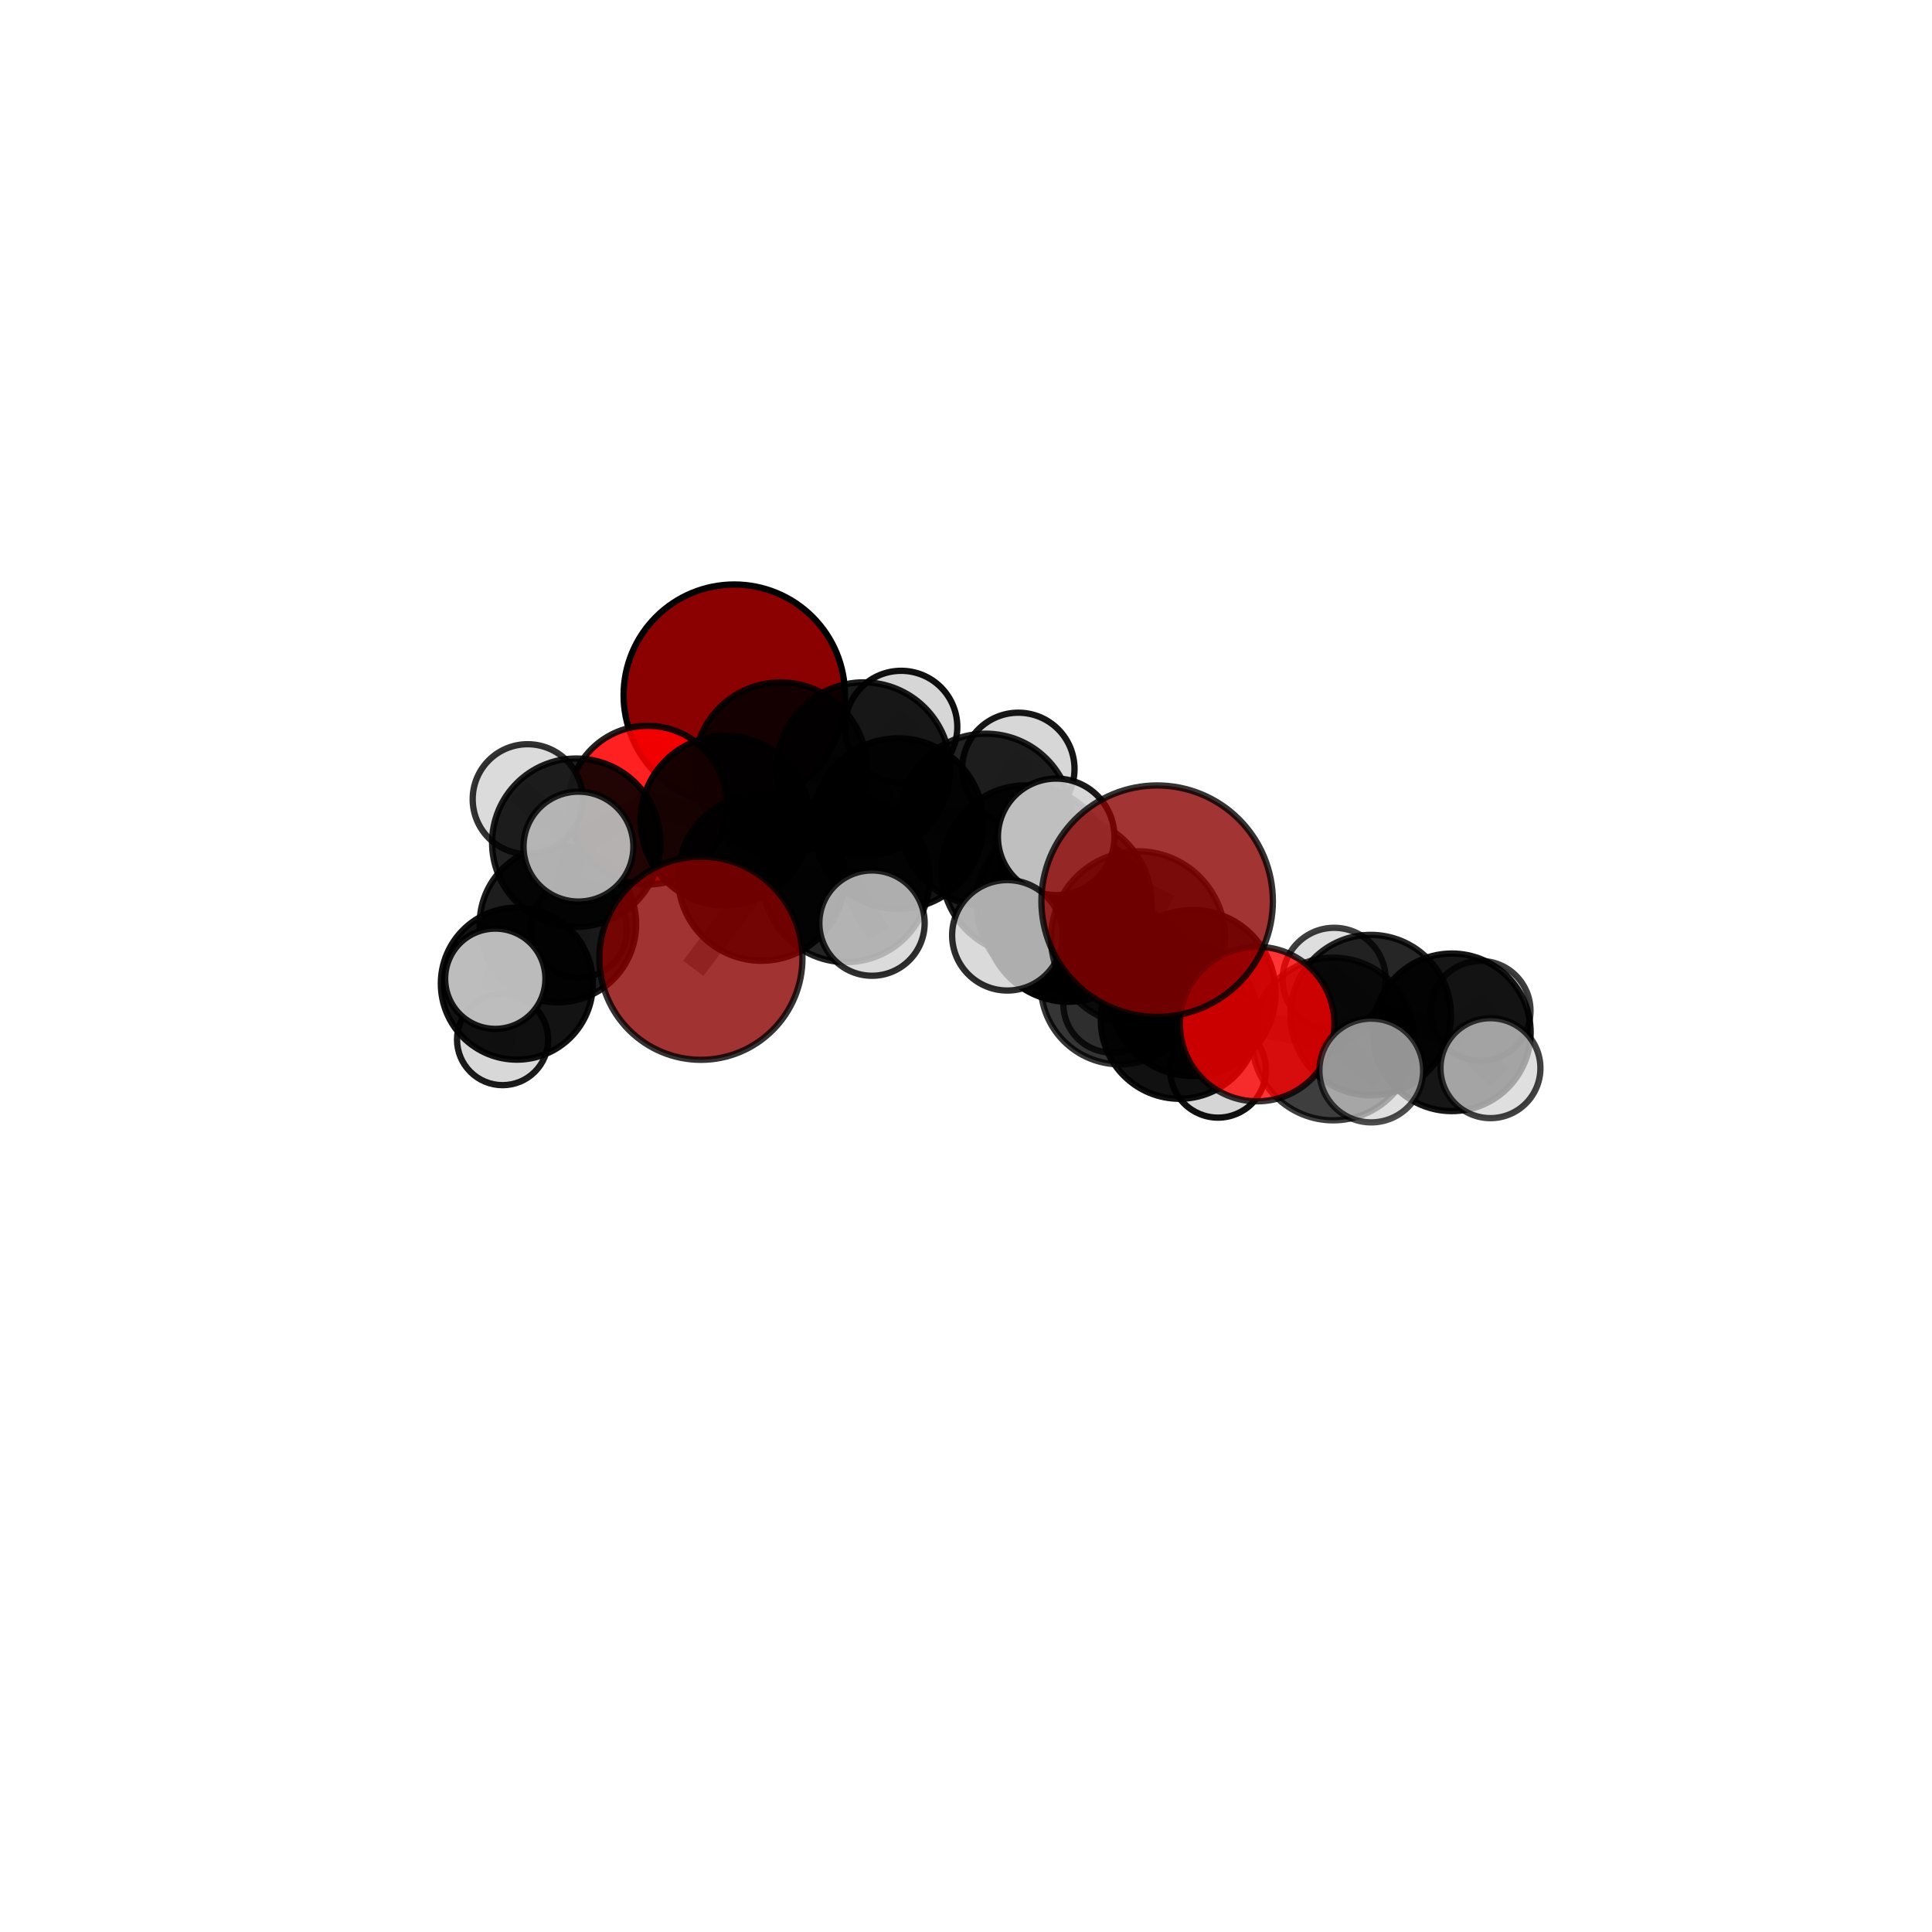 <?xml version="1.0" encoding="utf-8" standalone="no"?>
<!DOCTYPE svg PUBLIC "-//W3C//DTD SVG 1.1//EN"
  "http://www.w3.org/Graphics/SVG/1.1/DTD/svg11.dtd">
<svg xmlns:xlink="http://www.w3.org/1999/xlink" width="153pt" height="153pt" viewBox="0 0 153 153" xmlns="http://www.w3.org/2000/svg" version="1.1">
 <defs>
  <style type="text/css">*{stroke-linejoin: round; stroke-linecap: butt}</style>
 </defs>
 <g id="figure_1">
  <g id="patch_1">
   <path d="M 0 153 
L 153 153 
L 153 0 
L 0 0 
L 0 153 
z
" style="fill: none"/>
  </g>
  <g id="patch_2">
   <path d="M 7.2 145.8 
L 145.8 145.8 
L 145.8 7.2 
L 7.2 7.2 
L 7.2 145.8 
z
" style="fill: none"/>
  </g>
  <g id="axes_1">
   <g id="line2d_1">
    <path d="M 91.637 71.366 
L 90.127 74.306 
" clip-path="url(#pdbf92d40c9)" style="fill: none; stroke: #808080; stroke-opacity: 0.768; stroke-width: 2; stroke-linecap: square"/>
   </g>
   <g id="line2d_2">
    <path d="M 90.127 74.306 
L 94.446 78.637 
" clip-path="url(#pdbf92d40c9)" style="fill: none; stroke: #808080; stroke-opacity: 0.711; stroke-width: 2; stroke-linecap: square"/>
   </g>
   <g id="line2d_3">
    <path d="M 55.505 75.886 
L 60.301 69.489 
" clip-path="url(#pdbf92d40c9)" style="fill: none; stroke: #808080; stroke-opacity: 0.676; stroke-width: 2; stroke-linecap: square"/>
   </g>
   <g id="line2d_4">
    <path d="M 60.301 69.489 
L 57.442 64.987 
" clip-path="url(#pdbf92d40c9)" style="fill: none; stroke: #808080; stroke-opacity: 0.7; stroke-width: 2; stroke-linecap: square"/>
   </g>
   <g id="line2d_5">
    <path d="M 58.151 55.053 
L 61.817 60.876 
" clip-path="url(#pdbf92d40c9)" style="fill: none; stroke: #808080; stroke-opacity: 0.738; stroke-width: 2; stroke-linecap: square"/>
   </g>
   <g id="line2d_6">
    <path d="M 61.817 60.876 
L 57.442 64.987 
" clip-path="url(#pdbf92d40c9)" style="fill: none; stroke: #808080; stroke-opacity: 0.718; stroke-width: 2; stroke-linecap: square"/>
   </g>
   <g id="line2d_7">
    <path d="M 99.559 81.098 
L 94.446 78.637 
" clip-path="url(#pdbf92d40c9)" style="fill: none; stroke: #808080; stroke-opacity: 0.687; stroke-width: 2; stroke-linecap: square"/>
   </g>
   <g id="line2d_8">
    <path d="M 99.559 81.098 
L 105.579 82.279 
" clip-path="url(#pdbf92d40c9)" style="fill: none; stroke: #808080; stroke-opacity: 0.677; stroke-width: 2; stroke-linecap: square"/>
   </g>
   <g id="line2d_9">
    <path d="M 105.579 82.279 
L 108.553 80.387 
" clip-path="url(#pdbf92d40c9)" style="fill: none; stroke: #808080; stroke-opacity: 0.662; stroke-width: 2; stroke-linecap: square"/>
   </g>
   <g id="line2d_10">
    <path d="M 105.579 82.279 
L 108.594 84.776 
" clip-path="url(#pdbf92d40c9)" style="fill: none; stroke: #808080; stroke-opacity: 0.667; stroke-width: 2; stroke-linecap: square"/>
   </g>
   <g id="line2d_11">
    <path d="M 51.292 63.76 
L 57.442 64.987 
" clip-path="url(#pdbf92d40c9)" style="fill: none; stroke: #808080; stroke-opacity: 0.711; stroke-width: 2; stroke-linecap: square"/>
   </g>
   <g id="line2d_12">
    <path d="M 51.292 63.76 
L 45.634 66.735 
" clip-path="url(#pdbf92d40c9)" style="fill: none; stroke: #808080; stroke-opacity: 0.707; stroke-width: 2; stroke-linecap: square"/>
   </g>
   <g id="line2d_13">
    <path d="M 45.634 66.735 
L 44.181 73.181 
" clip-path="url(#pdbf92d40c9)" style="fill: none; stroke: #808080; stroke-opacity: 0.667; stroke-width: 2; stroke-linecap: square"/>
   </g>
   <g id="line2d_14">
    <path d="M 45.634 66.735 
L 41.787 63.29 
" clip-path="url(#pdbf92d40c9)" style="fill: none; stroke: #808080; stroke-opacity: 0.713; stroke-width: 2; stroke-linecap: square"/>
   </g>
   <g id="line2d_15">
    <path d="M 45.634 66.735 
L 45.809 67.045 
" clip-path="url(#pdbf92d40c9)" style="fill: none; stroke: #808080; stroke-opacity: 0.712; stroke-width: 2; stroke-linecap: square"/>
   </g>
   <g id="line2d_16">
    <path d="M 81.293 68.904 
L 84.622 72.697 
" clip-path="url(#pdbf92d40c9)" style="fill: none; stroke: #808080; stroke-opacity: 0.703; stroke-width: 2; stroke-linecap: square"/>
   </g>
   <g id="line2d_17">
    <path d="M 81.293 68.904 
L 78.064 64.92 
" clip-path="url(#pdbf92d40c9)" style="fill: none; stroke: #808080; stroke-opacity: 0.716; stroke-width: 2; stroke-linecap: square"/>
   </g>
   <g id="line2d_18">
    <path d="M 84.622 72.697 
L 88.685 78.026 
" clip-path="url(#pdbf92d40c9)" style="fill: none; stroke: #808080; stroke-opacity: 0.669; stroke-width: 2; stroke-linecap: square"/>
   </g>
   <g id="line2d_19">
    <path d="M 84.622 72.697 
L 84.269 71.568 
" clip-path="url(#pdbf92d40c9)" style="fill: none; stroke: #808080; stroke-opacity: 0.718; stroke-width: 2; stroke-linecap: square"/>
   </g>
   <g id="line2d_20">
    <path d="M 78.064 64.92 
L 80.645 60.889 
" clip-path="url(#pdbf92d40c9)" style="fill: none; stroke: #808080; stroke-opacity: 0.736; stroke-width: 2; stroke-linecap: square"/>
   </g>
   <g id="line2d_21">
    <path d="M 88.685 78.026 
L 93.407 80.784 
" clip-path="url(#pdbf92d40c9)" style="fill: none; stroke: #808080; stroke-opacity: 0.64; stroke-width: 2; stroke-linecap: square"/>
   </g>
   <g id="line2d_22">
    <path d="M 88.685 78.026 
L 88.042 79.526 
" clip-path="url(#pdbf92d40c9)" style="fill: none; stroke: #808080; stroke-opacity: 0.624; stroke-width: 2; stroke-linecap: square"/>
   </g>
   <g id="line2d_23">
    <path d="M 84.269 71.568 
L 90.127 74.306 
" clip-path="url(#pdbf92d40c9)" style="fill: none; stroke: #808080; stroke-opacity: 0.738; stroke-width: 2; stroke-linecap: square"/>
   </g>
   <g id="line2d_24">
    <path d="M 84.269 71.568 
L 83.642 66.271 
" clip-path="url(#pdbf92d40c9)" style="fill: none; stroke: #808080; stroke-opacity: 0.764; stroke-width: 2; stroke-linecap: square"/>
   </g>
   <g id="line2d_25">
    <path d="M 84.269 71.568 
L 79.774 74.07 
" clip-path="url(#pdbf92d40c9)" style="fill: none; stroke: #808080; stroke-opacity: 0.735; stroke-width: 2; stroke-linecap: square"/>
   </g>
   <g id="line2d_26">
    <path d="M 71.127 65.227 
L 78.064 64.92 
" clip-path="url(#pdbf92d40c9)" style="fill: none; stroke: #808080; stroke-opacity: 0.719; stroke-width: 2; stroke-linecap: square"/>
   </g>
   <g id="line2d_27">
    <path d="M 71.127 65.227 
L 68.391 60.896 
" clip-path="url(#pdbf92d40c9)" style="fill: none; stroke: #808080; stroke-opacity: 0.723; stroke-width: 2; stroke-linecap: square"/>
   </g>
   <g id="line2d_28">
    <path d="M 71.127 65.227 
L 67.002 69.575 
" clip-path="url(#pdbf92d40c9)" style="fill: none; stroke: #808080; stroke-opacity: 0.705; stroke-width: 2; stroke-linecap: square"/>
   </g>
   <g id="line2d_29">
    <path d="M 68.391 60.896 
L 61.817 60.876 
" clip-path="url(#pdbf92d40c9)" style="fill: none; stroke: #808080; stroke-opacity: 0.729; stroke-width: 2; stroke-linecap: square"/>
   </g>
   <g id="line2d_30">
    <path d="M 68.391 60.896 
L 71.368 57.566 
" clip-path="url(#pdbf92d40c9)" style="fill: none; stroke: #808080; stroke-opacity: 0.738; stroke-width: 2; stroke-linecap: square"/>
   </g>
   <g id="line2d_31">
    <path d="M 67.002 69.575 
L 60.301 69.489 
" clip-path="url(#pdbf92d40c9)" style="fill: none; stroke: #808080; stroke-opacity: 0.692; stroke-width: 2; stroke-linecap: square"/>
   </g>
   <g id="line2d_32">
    <path d="M 67.002 69.575 
L 69.057 73.103 
" clip-path="url(#pdbf92d40c9)" style="fill: none; stroke: #808080; stroke-opacity: 0.687; stroke-width: 2; stroke-linecap: square"/>
   </g>
   <g id="line2d_33">
    <path d="M 93.407 80.784 
L 94.446 78.637 
" clip-path="url(#pdbf92d40c9)" style="fill: none; stroke: #808080; stroke-opacity: 0.662; stroke-width: 2; stroke-linecap: square"/>
   </g>
   <g id="line2d_34">
    <path d="M 93.407 80.784 
L 96.459 84.718 
" clip-path="url(#pdbf92d40c9)" style="fill: none; stroke: #808080; stroke-opacity: 0.617; stroke-width: 2; stroke-linecap: square"/>
   </g>
   <g id="line2d_35">
    <path d="M 108.553 80.387 
L 114.976 81.753 
" clip-path="url(#pdbf92d40c9)" style="fill: none; stroke: #808080; stroke-opacity: 0.647; stroke-width: 2; stroke-linecap: square"/>
   </g>
   <g id="line2d_36">
    <path d="M 108.553 80.387 
L 105.657 77.558 
" clip-path="url(#pdbf92d40c9)" style="fill: none; stroke: #808080; stroke-opacity: 0.658; stroke-width: 2; stroke-linecap: square"/>
   </g>
   <g id="line2d_37">
    <path d="M 44.181 73.181 
L 40.931 77.897 
" clip-path="url(#pdbf92d40c9)" style="fill: none; stroke: #808080; stroke-opacity: 0.621; stroke-width: 2; stroke-linecap: square"/>
   </g>
   <g id="line2d_38">
    <path d="M 44.181 73.181 
L 45.823 73.607 
" clip-path="url(#pdbf92d40c9)" style="fill: none; stroke: #808080; stroke-opacity: 0.619; stroke-width: 2; stroke-linecap: square"/>
   </g>
   <g id="line2d_39">
    <path d="M 114.976 81.753 
L 117.251 80.053 
" clip-path="url(#pdbf92d40c9)" style="fill: none; stroke: #808080; stroke-opacity: 0.636; stroke-width: 2; stroke-linecap: square"/>
   </g>
   <g id="line2d_40">
    <path d="M 114.976 81.753 
L 118.033 84.591 
" clip-path="url(#pdbf92d40c9)" style="fill: none; stroke: #808080; stroke-opacity: 0.636; stroke-width: 2; stroke-linecap: square"/>
   </g>
   <g id="line2d_41">
    <path d="M 40.931 77.897 
L 39.801 82.329 
" clip-path="url(#pdbf92d40c9)" style="fill: none; stroke: #808080; stroke-opacity: 0.584; stroke-width: 2; stroke-linecap: square"/>
   </g>
   <g id="line2d_42">
    <path d="M 40.931 77.897 
L 39.224 77.509 
" clip-path="url(#pdbf92d40c9)" style="fill: none; stroke: #808080; stroke-opacity: 0.622; stroke-width: 2; stroke-linecap: square"/>
   </g>
   <g id="Path3DCollection_1">
    <path d="M 58.151 63.818 
C 60.475 63.818 62.705 62.895 64.349 61.251 
C 65.993 59.607 66.916 57.378 66.916 55.053 
C 66.916 52.728 65.993 50.499 64.349 48.855 
C 62.705 47.211 60.475 46.288 58.151 46.288 
C 55.826 46.288 53.597 47.211 51.953 48.855 
C 50.309 50.499 49.385 52.728 49.385 55.053 
C 49.385 57.378 50.309 59.607 51.953 61.251 
C 53.597 62.895 55.826 63.818 58.151 63.818 
z
" clip-path="url(#pdbf92d40c9)" style="fill: #8b0000; stroke: #000000; stroke-width: 0.5"/>
    <path d="M 45.823 77.437 
C 46.839 77.437 47.813 77.033 48.531 76.315 
C 49.249 75.597 49.653 74.623 49.653 73.607 
C 49.653 72.592 49.249 71.617 48.531 70.899 
C 47.813 70.181 46.839 69.778 45.823 69.778 
C 44.808 69.778 43.833 70.181 43.115 70.899 
C 42.397 71.617 41.994 72.592 41.994 73.607 
C 41.994 74.623 42.397 75.597 43.115 76.315 
C 43.833 77.033 44.808 77.437 45.823 77.437 
z
" clip-path="url(#pdbf92d40c9)" style="fill: #d3d3d3; fill-opacity: 0.828; stroke: #000000; stroke-opacity: 0.828; stroke-width: 0.5"/>
    <path d="M 71.368 62.01 
C 72.546 62.01 73.677 61.542 74.51 60.708 
C 75.344 59.875 75.812 58.744 75.812 57.566 
C 75.812 56.387 75.344 55.257 74.51 54.423 
C 73.677 53.59 72.546 53.122 71.368 53.122 
C 70.189 53.122 69.059 53.59 68.225 54.423 
C 67.392 55.257 66.924 56.387 66.924 57.566 
C 66.924 58.744 67.392 59.875 68.225 60.708 
C 69.059 61.542 70.189 62.01 71.368 62.01 
z
" clip-path="url(#pdbf92d40c9)" style="fill: #d3d3d3; fill-opacity: 0.936; stroke: #000000; stroke-opacity: 0.936; stroke-width: 0.5"/>
    <path d="M 61.817 67.711 
C 63.63 67.711 65.368 66.991 66.65 65.709 
C 67.932 64.428 68.652 62.689 68.652 60.876 
C 68.652 59.064 67.932 57.325 66.65 56.043 
C 65.368 54.762 63.63 54.041 61.817 54.041 
C 60.004 54.041 58.266 54.762 56.984 56.043 
C 55.702 57.325 54.982 59.064 54.982 60.876 
C 54.982 62.689 55.702 64.428 56.984 65.709 
C 58.266 66.991 60.004 67.711 61.817 67.711 
z
" clip-path="url(#pdbf92d40c9)" style="fill-opacity: 0.858; stroke: #000000; stroke-opacity: 0.858; stroke-width: 0.5"/>
    <path d="M 68.391 67.756 
C 70.21 67.756 71.955 67.033 73.241 65.747 
C 74.528 64.46 75.25 62.715 75.25 60.896 
C 75.25 59.077 74.528 57.332 73.241 56.046 
C 71.955 54.759 70.21 54.037 68.391 54.037 
C 66.572 54.037 64.827 54.759 63.541 56.046 
C 62.254 57.332 61.531 59.077 61.531 60.896 
C 61.531 62.715 62.254 64.46 63.541 65.747 
C 64.827 67.033 66.572 67.756 68.391 67.756 
z
" clip-path="url(#pdbf92d40c9)" style="fill-opacity: 0.891; stroke: #000000; stroke-opacity: 0.891; stroke-width: 0.5"/>
    <path d="M 44.181 79.378 
C 45.824 79.378 47.4 78.725 48.562 77.563 
C 49.724 76.401 50.377 74.825 50.377 73.181 
C 50.377 71.538 49.724 69.961 48.562 68.799 
C 47.4 67.637 45.824 66.984 44.181 66.984 
C 42.537 66.984 40.961 67.637 39.799 68.799 
C 38.637 69.961 37.984 71.538 37.984 73.181 
C 37.984 74.825 38.637 76.401 39.799 77.563 
C 40.961 78.725 42.537 79.378 44.181 79.378 
z
" clip-path="url(#pdbf92d40c9)" style="fill-opacity: 0.886; stroke: #000000; stroke-opacity: 0.886; stroke-width: 0.5"/>
    <path d="M 51.292 70.043 
C 52.958 70.043 54.556 69.381 55.734 68.203 
C 56.912 67.025 57.574 65.426 57.574 63.76 
C 57.574 62.094 56.912 60.496 55.734 59.318 
C 54.556 58.14 52.958 57.478 51.292 57.478 
C 49.625 57.478 48.027 58.14 46.849 59.318 
C 45.671 60.496 45.009 62.094 45.009 63.76 
C 45.009 65.426 45.671 67.025 46.849 68.203 
C 48.027 69.381 49.625 70.043 51.292 70.043 
z
" clip-path="url(#pdbf92d40c9)" style="fill: #ff0000; fill-opacity: 0.871; stroke: #000000; stroke-opacity: 0.871; stroke-width: 0.5"/>
    <path d="M 39.801 85.937 
C 40.758 85.937 41.676 85.557 42.352 84.88 
C 43.029 84.204 43.409 83.286 43.409 82.329 
C 43.409 81.372 43.029 80.454 42.352 79.777 
C 41.676 79.101 40.758 78.721 39.801 78.721 
C 38.844 78.721 37.926 79.101 37.249 79.777 
C 36.573 80.454 36.193 81.372 36.193 82.329 
C 36.193 83.286 36.573 84.204 37.249 84.88 
C 37.926 85.557 38.844 85.937 39.801 85.937 
z
" clip-path="url(#pdbf92d40c9)" style="fill: #d3d3d3; fill-opacity: 0.894; stroke: #000000; stroke-opacity: 0.894; stroke-width: 0.5"/>
    <path d="M 57.442 71.702 
C 59.223 71.702 60.931 70.995 62.19 69.735 
C 63.449 68.476 64.157 66.768 64.157 64.987 
C 64.157 63.206 63.449 61.498 62.19 60.239 
C 60.931 58.98 59.223 58.272 57.442 58.272 
C 55.661 58.272 53.953 58.98 52.694 60.239 
C 51.434 61.498 50.727 63.206 50.727 64.987 
C 50.727 66.768 51.434 68.476 52.694 69.735 
C 53.953 70.995 55.661 71.702 57.442 71.702 
z
" clip-path="url(#pdbf92d40c9)" style="fill-opacity: 0.905; stroke: #000000; stroke-opacity: 0.905; stroke-width: 0.5"/>
    <path d="M 41.787 67.644 
C 42.942 67.644 44.049 67.185 44.866 66.369 
C 45.683 65.552 46.141 64.445 46.141 63.29 
C 46.141 62.135 45.683 61.028 44.866 60.211 
C 44.049 59.395 42.942 58.936 41.787 58.936 
C 40.632 58.936 39.525 59.395 38.708 60.211 
C 37.892 61.028 37.433 62.135 37.433 63.29 
C 37.433 64.445 37.892 65.552 38.708 66.369 
C 39.525 67.185 40.632 67.644 41.787 67.644 
z
" clip-path="url(#pdbf92d40c9)" style="fill: #d3d3d3; fill-opacity: 0.802; stroke: #000000; stroke-opacity: 0.802; stroke-width: 0.5"/>
    <path d="M 80.645 65.338 
C 81.824 65.338 82.956 64.869 83.79 64.035 
C 84.625 63.201 85.094 62.069 85.094 60.889 
C 85.094 59.709 84.625 58.578 83.79 57.743 
C 82.956 56.909 81.824 56.44 80.645 56.44 
C 79.465 56.44 78.333 56.909 77.499 57.743 
C 76.664 58.578 76.196 59.709 76.196 60.889 
C 76.196 62.069 76.664 63.201 77.499 64.035 
C 78.333 64.869 79.465 65.338 80.645 65.338 
z
" clip-path="url(#pdbf92d40c9)" style="fill: #d3d3d3; fill-opacity: 0.913; stroke: #000000; stroke-opacity: 0.913; stroke-width: 0.5"/>
    <path d="M 40.931 83.916 
C 42.527 83.916 44.058 83.282 45.186 82.153 
C 46.315 81.024 46.949 79.493 46.949 77.897 
C 46.949 76.301 46.315 74.77 45.186 73.642 
C 44.058 72.513 42.527 71.879 40.931 71.879 
C 39.334 71.879 37.804 72.513 36.675 73.642 
C 35.546 74.77 34.912 76.301 34.912 77.897 
C 34.912 79.493 35.546 81.024 36.675 82.153 
C 37.804 83.282 39.334 83.916 40.931 83.916 
z
" clip-path="url(#pdbf92d40c9)" style="fill-opacity: 0.925; stroke: #000000; stroke-opacity: 0.925; stroke-width: 0.5"/>
    <path d="M 45.634 73.4 
C 47.402 73.4 49.097 72.698 50.347 71.448 
C 51.597 70.198 52.299 68.503 52.299 66.735 
C 52.299 64.967 51.597 63.272 50.347 62.022 
C 49.097 60.772 47.402 60.07 45.634 60.07 
C 43.867 60.07 42.171 60.772 40.922 62.022 
C 39.672 63.272 38.969 64.967 38.969 66.735 
C 38.969 68.503 39.672 70.198 40.922 71.448 
C 42.171 72.698 43.867 73.4 45.634 73.4 
z
" clip-path="url(#pdbf92d40c9)" style="fill-opacity: 0.868; stroke: #000000; stroke-opacity: 0.868; stroke-width: 0.5"/>
    <path d="M 71.127 71.984 
C 72.919 71.984 74.638 71.272 75.905 70.005 
C 77.172 68.738 77.884 67.019 77.884 65.227 
C 77.884 63.435 77.172 61.716 75.905 60.449 
C 74.638 59.182 72.919 58.47 71.127 58.47 
C 69.335 58.47 67.616 59.182 66.349 60.449 
C 65.082 61.716 64.37 63.435 64.37 65.227 
C 64.37 67.019 65.082 68.738 66.349 70.005 
C 67.616 71.272 69.335 71.984 71.127 71.984 
z
" clip-path="url(#pdbf92d40c9)" style="fill-opacity: 0.919; stroke: #000000; stroke-opacity: 0.919; stroke-width: 0.5"/>
    <path d="M 78.064 71.736 
C 79.872 71.736 81.606 71.018 82.884 69.74 
C 84.162 68.461 84.88 66.727 84.88 64.92 
C 84.88 63.112 84.162 61.378 82.884 60.1 
C 81.606 58.821 79.872 58.103 78.064 58.103 
C 76.256 58.103 74.522 58.821 73.244 60.1 
C 71.966 61.378 71.247 63.112 71.247 64.92 
C 71.247 66.727 71.966 68.461 73.244 69.74 
C 74.522 71.018 76.256 71.736 78.064 71.736 
z
" clip-path="url(#pdbf92d40c9)" style="fill-opacity: 0.864; stroke: #000000; stroke-opacity: 0.864; stroke-width: 0.5"/>
    <path d="M 88.042 83.356 
C 89.058 83.356 90.032 82.952 90.75 82.234 
C 91.469 81.516 91.872 80.542 91.872 79.526 
C 91.872 78.51 91.469 77.536 90.75 76.818 
C 90.032 76.099 89.058 75.696 88.042 75.696 
C 87.026 75.696 86.052 76.099 85.334 76.818 
C 84.616 77.536 84.212 78.51 84.212 79.526 
C 84.212 80.542 84.616 81.516 85.334 82.234 
C 86.052 82.952 87.026 83.356 88.042 83.356 
z
" clip-path="url(#pdbf92d40c9)" style="fill: #d3d3d3; fill-opacity: 0.797; stroke: #000000; stroke-opacity: 0.797; stroke-width: 0.5"/>
    <path d="M 60.301 76.086 
C 62.05 76.086 63.729 75.391 64.966 74.153 
C 66.203 72.916 66.898 71.238 66.898 69.489 
C 66.898 67.739 66.203 66.061 64.966 64.824 
C 63.729 63.586 62.05 62.891 60.301 62.891 
C 58.551 62.891 56.873 63.586 55.636 64.824 
C 54.399 66.061 53.704 67.739 53.704 69.489 
C 53.704 71.238 54.399 72.916 55.636 74.153 
C 56.873 75.391 58.551 76.086 60.301 76.086 
z
" clip-path="url(#pdbf92d40c9)" style="fill-opacity: 0.909; stroke: #000000; stroke-opacity: 0.909; stroke-width: 0.5"/>
    <path d="M 67.002 76.193 
C 68.757 76.193 70.441 75.496 71.682 74.255 
C 72.923 73.014 73.621 71.33 73.621 69.575 
C 73.621 67.819 72.923 66.136 71.682 64.895 
C 70.441 63.653 68.757 62.956 67.002 62.956 
C 65.247 62.956 63.563 63.653 62.322 64.895 
C 61.081 66.136 60.383 67.819 60.383 69.575 
C 60.383 71.33 61.081 73.014 62.322 74.255 
C 63.563 75.496 65.247 76.193 67.002 76.193 
z
" clip-path="url(#pdbf92d40c9)" style="fill-opacity: 0.859; stroke: #000000; stroke-opacity: 0.859; stroke-width: 0.5"/>
    <path d="M 39.224 81.479 
C 40.276 81.479 41.286 81.061 42.031 80.316 
C 42.776 79.572 43.194 78.562 43.194 77.509 
C 43.194 76.456 42.776 75.446 42.031 74.701 
C 41.286 73.957 40.276 73.539 39.224 73.539 
C 38.171 73.539 37.161 73.957 36.416 74.701 
C 35.672 75.446 35.253 76.456 35.253 77.509 
C 35.253 78.562 35.672 79.572 36.416 80.316 
C 37.161 81.061 38.171 81.479 39.224 81.479 
z
" clip-path="url(#pdbf92d40c9)" style="fill: #d3d3d3; fill-opacity: 0.886; stroke: #000000; stroke-opacity: 0.886; stroke-width: 0.5"/>
    <path d="M 45.809 71.396 
C 46.963 71.396 48.069 70.937 48.885 70.121 
C 49.701 69.306 50.159 68.199 50.159 67.045 
C 50.159 65.892 49.701 64.785 48.885 63.969 
C 48.069 63.153 46.963 62.695 45.809 62.695 
C 44.655 62.695 43.549 63.153 42.733 63.969 
C 41.917 64.785 41.459 65.892 41.459 67.045 
C 41.459 68.199 41.917 69.306 42.733 70.121 
C 43.549 70.937 44.655 71.396 45.809 71.396 
z
" clip-path="url(#pdbf92d40c9)" style="fill: #d3d3d3; fill-opacity: 0.835; stroke: #000000; stroke-opacity: 0.835; stroke-width: 0.5"/>
    <path d="M 81.293 75.62 
C 83.074 75.62 84.782 74.912 86.042 73.653 
C 87.301 72.393 88.009 70.685 88.009 68.904 
C 88.009 67.122 87.301 65.414 86.042 64.154 
C 84.782 62.895 83.074 62.187 81.293 62.187 
C 79.512 62.187 77.803 62.895 76.544 64.154 
C 75.284 65.414 74.576 67.122 74.576 68.904 
C 74.576 70.685 75.284 72.393 76.544 73.653 
C 77.803 74.912 79.512 75.62 81.293 75.62 
z
" clip-path="url(#pdbf92d40c9)" style="fill-opacity: 0.876; stroke: #000000; stroke-opacity: 0.876; stroke-width: 0.5"/>
    <path d="M 69.057 77.273 
C 70.163 77.273 71.223 76.833 72.005 76.051 
C 72.787 75.269 73.226 74.209 73.226 73.103 
C 73.226 71.997 72.787 70.937 72.005 70.155 
C 71.223 69.373 70.163 68.934 69.057 68.934 
C 67.951 68.934 66.891 69.373 66.109 70.155 
C 65.327 70.937 64.887 71.997 64.887 73.103 
C 64.887 74.209 65.327 75.269 66.109 76.051 
C 66.891 76.833 67.951 77.273 69.057 77.273 
z
" clip-path="url(#pdbf92d40c9)" style="fill: #d3d3d3; fill-opacity: 0.819; stroke: #000000; stroke-opacity: 0.819; stroke-width: 0.5"/>
    <path d="M 88.685 84.286 
C 90.345 84.286 91.938 83.626 93.112 82.453 
C 94.286 81.279 94.945 79.686 94.945 78.026 
C 94.945 76.366 94.286 74.773 93.112 73.599 
C 91.938 72.425 90.345 71.766 88.685 71.766 
C 87.025 71.766 85.432 72.425 84.258 73.599 
C 83.084 74.773 82.425 76.366 82.425 78.026 
C 82.425 79.686 83.084 81.279 84.258 82.453 
C 85.432 83.626 87.025 84.286 88.685 84.286 
z
" clip-path="url(#pdbf92d40c9)" style="fill-opacity: 0.791; stroke: #000000; stroke-opacity: 0.791; stroke-width: 0.5"/>
    <path d="M 55.505 83.929 
C 57.638 83.929 59.684 83.081 61.192 81.573 
C 62.701 80.065 63.548 78.019 63.548 75.886 
C 63.548 73.753 62.701 71.707 61.192 70.199 
C 59.684 68.691 57.638 67.843 55.505 67.843 
C 53.372 67.843 51.327 68.691 49.818 70.199 
C 48.31 71.707 47.463 73.753 47.463 75.886 
C 47.463 78.019 48.31 80.065 49.818 81.573 
C 51.327 83.081 53.372 83.929 55.505 83.929 
z
" clip-path="url(#pdbf92d40c9)" style="fill: #8b0000; fill-opacity: 0.799; stroke: #000000; stroke-opacity: 0.799; stroke-width: 0.5"/>
    <path d="M 117.251 84.006 
C 118.3 84.006 119.305 83.589 120.046 82.848 
C 120.788 82.107 121.204 81.101 121.204 80.053 
C 121.204 79.005 120.788 77.999 120.046 77.258 
C 119.305 76.517 118.3 76.1 117.251 76.1 
C 116.203 76.1 115.198 76.517 114.456 77.258 
C 113.715 77.999 113.299 79.005 113.299 80.053 
C 113.299 81.101 113.715 82.107 114.456 82.848 
C 115.198 83.589 116.203 84.006 117.251 84.006 
z
" clip-path="url(#pdbf92d40c9)" style="fill: #d3d3d3; fill-opacity: 0.761; stroke: #000000; stroke-opacity: 0.761; stroke-width: 0.5"/>
    <path d="M 96.459 88.508 
C 97.464 88.508 98.428 88.108 99.139 87.398 
C 99.849 86.687 100.249 85.723 100.249 84.718 
C 100.249 83.713 99.849 82.749 99.139 82.038 
C 98.428 81.327 97.464 80.928 96.459 80.928 
C 95.454 80.928 94.49 81.327 93.779 82.038 
C 93.068 82.749 92.669 83.713 92.669 84.718 
C 92.669 85.723 93.068 86.687 93.779 87.398 
C 94.49 88.108 95.454 88.508 96.459 88.508 
z
" clip-path="url(#pdbf92d40c9)" style="fill: #d3d3d3; fill-opacity: 0.934; stroke: #000000; stroke-opacity: 0.934; stroke-width: 0.5"/>
    <path d="M 84.622 79.333 
C 86.382 79.333 88.07 78.633 89.314 77.389 
C 90.558 76.145 91.258 74.457 91.258 72.697 
C 91.258 70.938 90.558 69.25 89.314 68.006 
C 88.07 66.761 86.382 66.062 84.622 66.062 
C 82.863 66.062 81.175 66.761 79.931 68.006 
C 78.686 69.25 77.987 70.938 77.987 72.697 
C 77.987 74.457 78.686 76.145 79.931 77.389 
C 81.175 78.633 82.863 79.333 84.622 79.333 
z
" clip-path="url(#pdbf92d40c9)" style="fill-opacity: 0.985; stroke: #000000; stroke-opacity: 0.985; stroke-width: 0.5"/>
    <path d="M 105.657 81.641 
C 106.74 81.641 107.779 81.211 108.545 80.445 
C 109.31 79.679 109.741 78.641 109.741 77.558 
C 109.741 76.475 109.31 75.436 108.545 74.671 
C 107.779 73.905 106.74 73.475 105.657 73.475 
C 104.575 73.475 103.536 73.905 102.77 74.671 
C 102.005 75.436 101.574 76.475 101.574 77.558 
C 101.574 78.641 102.005 79.679 102.77 80.445 
C 103.536 81.211 104.575 81.641 105.657 81.641 
z
" clip-path="url(#pdbf92d40c9)" style="fill: #d3d3d3; fill-opacity: 0.757; stroke: #000000; stroke-opacity: 0.757; stroke-width: 0.5"/>
    <path d="M 93.407 87.014 
C 95.059 87.014 96.644 86.358 97.812 85.189 
C 98.98 84.021 99.637 82.436 99.637 80.784 
C 99.637 79.132 98.98 77.547 97.812 76.379 
C 96.644 75.21 95.059 74.554 93.407 74.554 
C 91.755 74.554 90.17 75.21 89.001 76.379 
C 87.833 77.547 87.177 79.132 87.177 80.784 
C 87.177 82.436 87.833 84.021 89.001 85.189 
C 90.17 86.358 91.755 87.014 93.407 87.014 
z
" clip-path="url(#pdbf92d40c9)" style="fill-opacity: 0.933; stroke: #000000; stroke-opacity: 0.933; stroke-width: 0.5"/>
    <path d="M 114.976 87.992 
C 116.63 87.992 118.218 87.335 119.388 86.164 
C 120.558 84.994 121.215 83.407 121.215 81.753 
C 121.215 80.098 120.558 78.511 119.388 77.341 
C 118.218 76.171 116.63 75.513 114.976 75.513 
C 113.321 75.513 111.734 76.171 110.564 77.341 
C 109.394 78.511 108.736 80.098 108.736 81.753 
C 108.736 83.407 109.394 84.994 110.564 86.164 
C 111.734 87.335 113.321 87.992 114.976 87.992 
z
" clip-path="url(#pdbf92d40c9)" style="fill-opacity: 0.911; stroke: #000000; stroke-opacity: 0.911; stroke-width: 0.5"/>
    <path d="M 108.553 86.739 
C 110.238 86.739 111.854 86.07 113.045 84.879 
C 114.236 83.687 114.906 82.071 114.906 80.387 
C 114.906 78.702 114.236 77.086 113.045 75.895 
C 111.854 74.703 110.238 74.034 108.553 74.034 
C 106.868 74.034 105.252 74.703 104.061 75.895 
C 102.87 77.086 102.2 78.702 102.2 80.387 
C 102.2 82.071 102.87 83.687 104.061 84.879 
C 105.252 86.07 106.868 86.739 108.553 86.739 
z
" clip-path="url(#pdbf92d40c9)" style="fill-opacity: 0.851; stroke: #000000; stroke-opacity: 0.851; stroke-width: 0.5"/>
    <path d="M 118.033 88.548 
C 119.082 88.548 120.089 88.131 120.831 87.389 
C 121.573 86.647 121.99 85.64 121.99 84.591 
C 121.99 83.542 121.573 82.535 120.831 81.793 
C 120.089 81.051 119.082 80.634 118.033 80.634 
C 116.983 80.634 115.977 81.051 115.235 81.793 
C 114.493 82.535 114.076 83.542 114.076 84.591 
C 114.076 85.64 114.493 86.647 115.235 87.389 
C 115.977 88.131 116.983 88.548 118.033 88.548 
z
" clip-path="url(#pdbf92d40c9)" style="fill: #d3d3d3; fill-opacity: 0.746; stroke: #000000; stroke-opacity: 0.746; stroke-width: 0.5"/>
    <path d="M 84.269 78.49 
C 86.105 78.49 87.866 77.76 89.164 76.462 
C 90.462 75.164 91.191 73.403 91.191 71.568 
C 91.191 69.732 90.462 67.971 89.164 66.673 
C 87.866 65.375 86.105 64.646 84.269 64.646 
C 82.433 64.646 80.672 65.375 79.374 66.673 
C 78.076 67.971 77.347 69.732 77.347 71.568 
C 77.347 73.403 78.076 75.164 79.374 76.462 
C 80.672 77.76 82.433 78.49 84.269 78.49 
z
" clip-path="url(#pdbf92d40c9)" style="fill-opacity: 0.833; stroke: #000000; stroke-opacity: 0.833; stroke-width: 0.5"/>
    <path d="M 94.446 85.21 
C 96.189 85.21 97.861 84.517 99.093 83.285 
C 100.326 82.052 101.018 80.38 101.018 78.637 
C 101.018 76.894 100.326 75.222 99.093 73.99 
C 97.861 72.757 96.189 72.065 94.446 72.065 
C 92.703 72.065 91.031 72.757 89.798 73.99 
C 88.566 75.222 87.873 76.894 87.873 78.637 
C 87.873 80.38 88.566 82.052 89.798 83.285 
C 91.031 84.517 92.703 85.21 94.446 85.21 
z
" clip-path="url(#pdbf92d40c9)" style="fill-opacity: 0.905; stroke: #000000; stroke-opacity: 0.905; stroke-width: 0.5"/>
    <path d="M 83.642 70.884 
C 84.865 70.884 86.039 70.398 86.904 69.533 
C 87.769 68.668 88.255 67.494 88.255 66.271 
C 88.255 65.048 87.769 63.874 86.904 63.009 
C 86.039 62.144 84.865 61.658 83.642 61.658 
C 82.419 61.658 81.245 62.144 80.38 63.009 
C 79.515 63.874 79.029 65.048 79.029 66.271 
C 79.029 67.494 79.515 68.668 80.38 69.533 
C 81.245 70.398 82.419 70.884 83.642 70.884 
z
" clip-path="url(#pdbf92d40c9)" style="fill: #d3d3d3; fill-opacity: 0.904; stroke: #000000; stroke-opacity: 0.904; stroke-width: 0.5"/>
    <path d="M 79.774 78.443 
C 80.934 78.443 82.046 77.983 82.866 77.162 
C 83.687 76.342 84.147 75.23 84.147 74.07 
C 84.147 72.91 83.687 71.798 82.866 70.978 
C 82.046 70.158 80.934 69.697 79.774 69.697 
C 78.614 69.697 77.502 70.158 76.682 70.978 
C 75.862 71.798 75.401 72.91 75.401 74.07 
C 75.401 75.23 75.862 76.342 76.682 77.162 
C 77.502 77.983 78.614 78.443 79.774 78.443 
z
" clip-path="url(#pdbf92d40c9)" style="fill: #d3d3d3; fill-opacity: 0.826; stroke: #000000; stroke-opacity: 0.826; stroke-width: 0.5"/>
    <path d="M 105.579 88.721 
C 107.287 88.721 108.926 88.043 110.134 86.835 
C 111.342 85.627 112.021 83.988 112.021 82.279 
C 112.021 80.571 111.342 78.932 110.134 77.724 
C 108.926 76.516 107.287 75.837 105.579 75.837 
C 103.87 75.837 102.232 76.516 101.023 77.724 
C 99.815 78.932 99.137 80.571 99.137 82.279 
C 99.137 83.988 99.815 85.627 101.023 86.835 
C 102.232 88.043 103.87 88.721 105.579 88.721 
z
" clip-path="url(#pdbf92d40c9)" style="fill-opacity: 0.757; stroke: #000000; stroke-opacity: 0.757; stroke-width: 0.5"/>
    <path d="M 90.127 81.196 
C 91.954 81.196 93.707 80.47 94.999 79.178 
C 96.291 77.886 97.017 76.134 97.017 74.306 
C 97.017 72.479 96.291 70.726 94.999 69.434 
C 93.707 68.142 91.954 67.416 90.127 67.416 
C 88.3 67.416 86.547 68.142 85.255 69.434 
C 83.963 70.726 83.237 72.479 83.237 74.306 
C 83.237 76.134 83.963 77.886 85.255 79.178 
C 86.547 80.47 88.3 81.196 90.127 81.196 
z
" clip-path="url(#pdbf92d40c9)" style="fill-opacity: 0.79; stroke: #000000; stroke-opacity: 0.79; stroke-width: 0.5"/>
    <path d="M 99.559 87.216 
C 101.181 87.216 102.738 86.572 103.885 85.424 
C 105.033 84.277 105.677 82.72 105.677 81.098 
C 105.677 79.475 105.033 77.919 103.885 76.771 
C 102.738 75.624 101.181 74.979 99.559 74.979 
C 97.936 74.979 96.379 75.624 95.232 76.771 
C 94.085 77.919 93.44 79.475 93.44 81.098 
C 93.44 82.72 94.085 84.277 95.232 85.424 
C 96.379 86.572 97.936 87.216 99.559 87.216 
z
" clip-path="url(#pdbf92d40c9)" style="fill: #ff0000; fill-opacity: 0.791; stroke: #000000; stroke-opacity: 0.791; stroke-width: 0.5"/>
    <path d="M 108.594 88.884 
C 109.683 88.884 110.728 88.451 111.498 87.68 
C 112.269 86.91 112.702 85.865 112.702 84.776 
C 112.702 83.686 112.269 82.641 111.498 81.871 
C 110.728 81.101 109.683 80.668 108.594 80.668 
C 107.504 80.668 106.459 81.101 105.689 81.871 
C 104.919 82.641 104.486 83.686 104.486 84.776 
C 104.486 85.865 104.919 86.91 105.689 87.68 
C 106.459 88.451 107.504 88.884 108.594 88.884 
z
" clip-path="url(#pdbf92d40c9)" style="fill: #d3d3d3; fill-opacity: 0.7; stroke: #000000; stroke-opacity: 0.7; stroke-width: 0.5"/>
    <path d="M 91.637 80.531 
C 94.068 80.531 96.399 79.565 98.118 77.847 
C 99.837 76.128 100.802 73.796 100.802 71.366 
C 100.802 68.935 99.837 66.604 98.118 64.885 
C 96.399 63.166 94.068 62.201 91.637 62.201 
C 89.207 62.201 86.875 63.166 85.157 64.885 
C 83.438 66.604 82.472 68.935 82.472 71.366 
C 82.472 73.796 83.438 76.128 85.157 77.847 
C 86.875 79.565 89.207 80.531 91.637 80.531 
z
" clip-path="url(#pdbf92d40c9)" style="fill: #8b0000; fill-opacity: 0.795; stroke: #000000; stroke-opacity: 0.795; stroke-width: 0.5"/>
   </g>
  </g>
 </g>
 <defs>
  <clipPath id="pdbf92d40c9">
   <rect x="7.2" y="7.2" width="138.6" height="138.6"/>
  </clipPath>
 </defs>
</svg>
